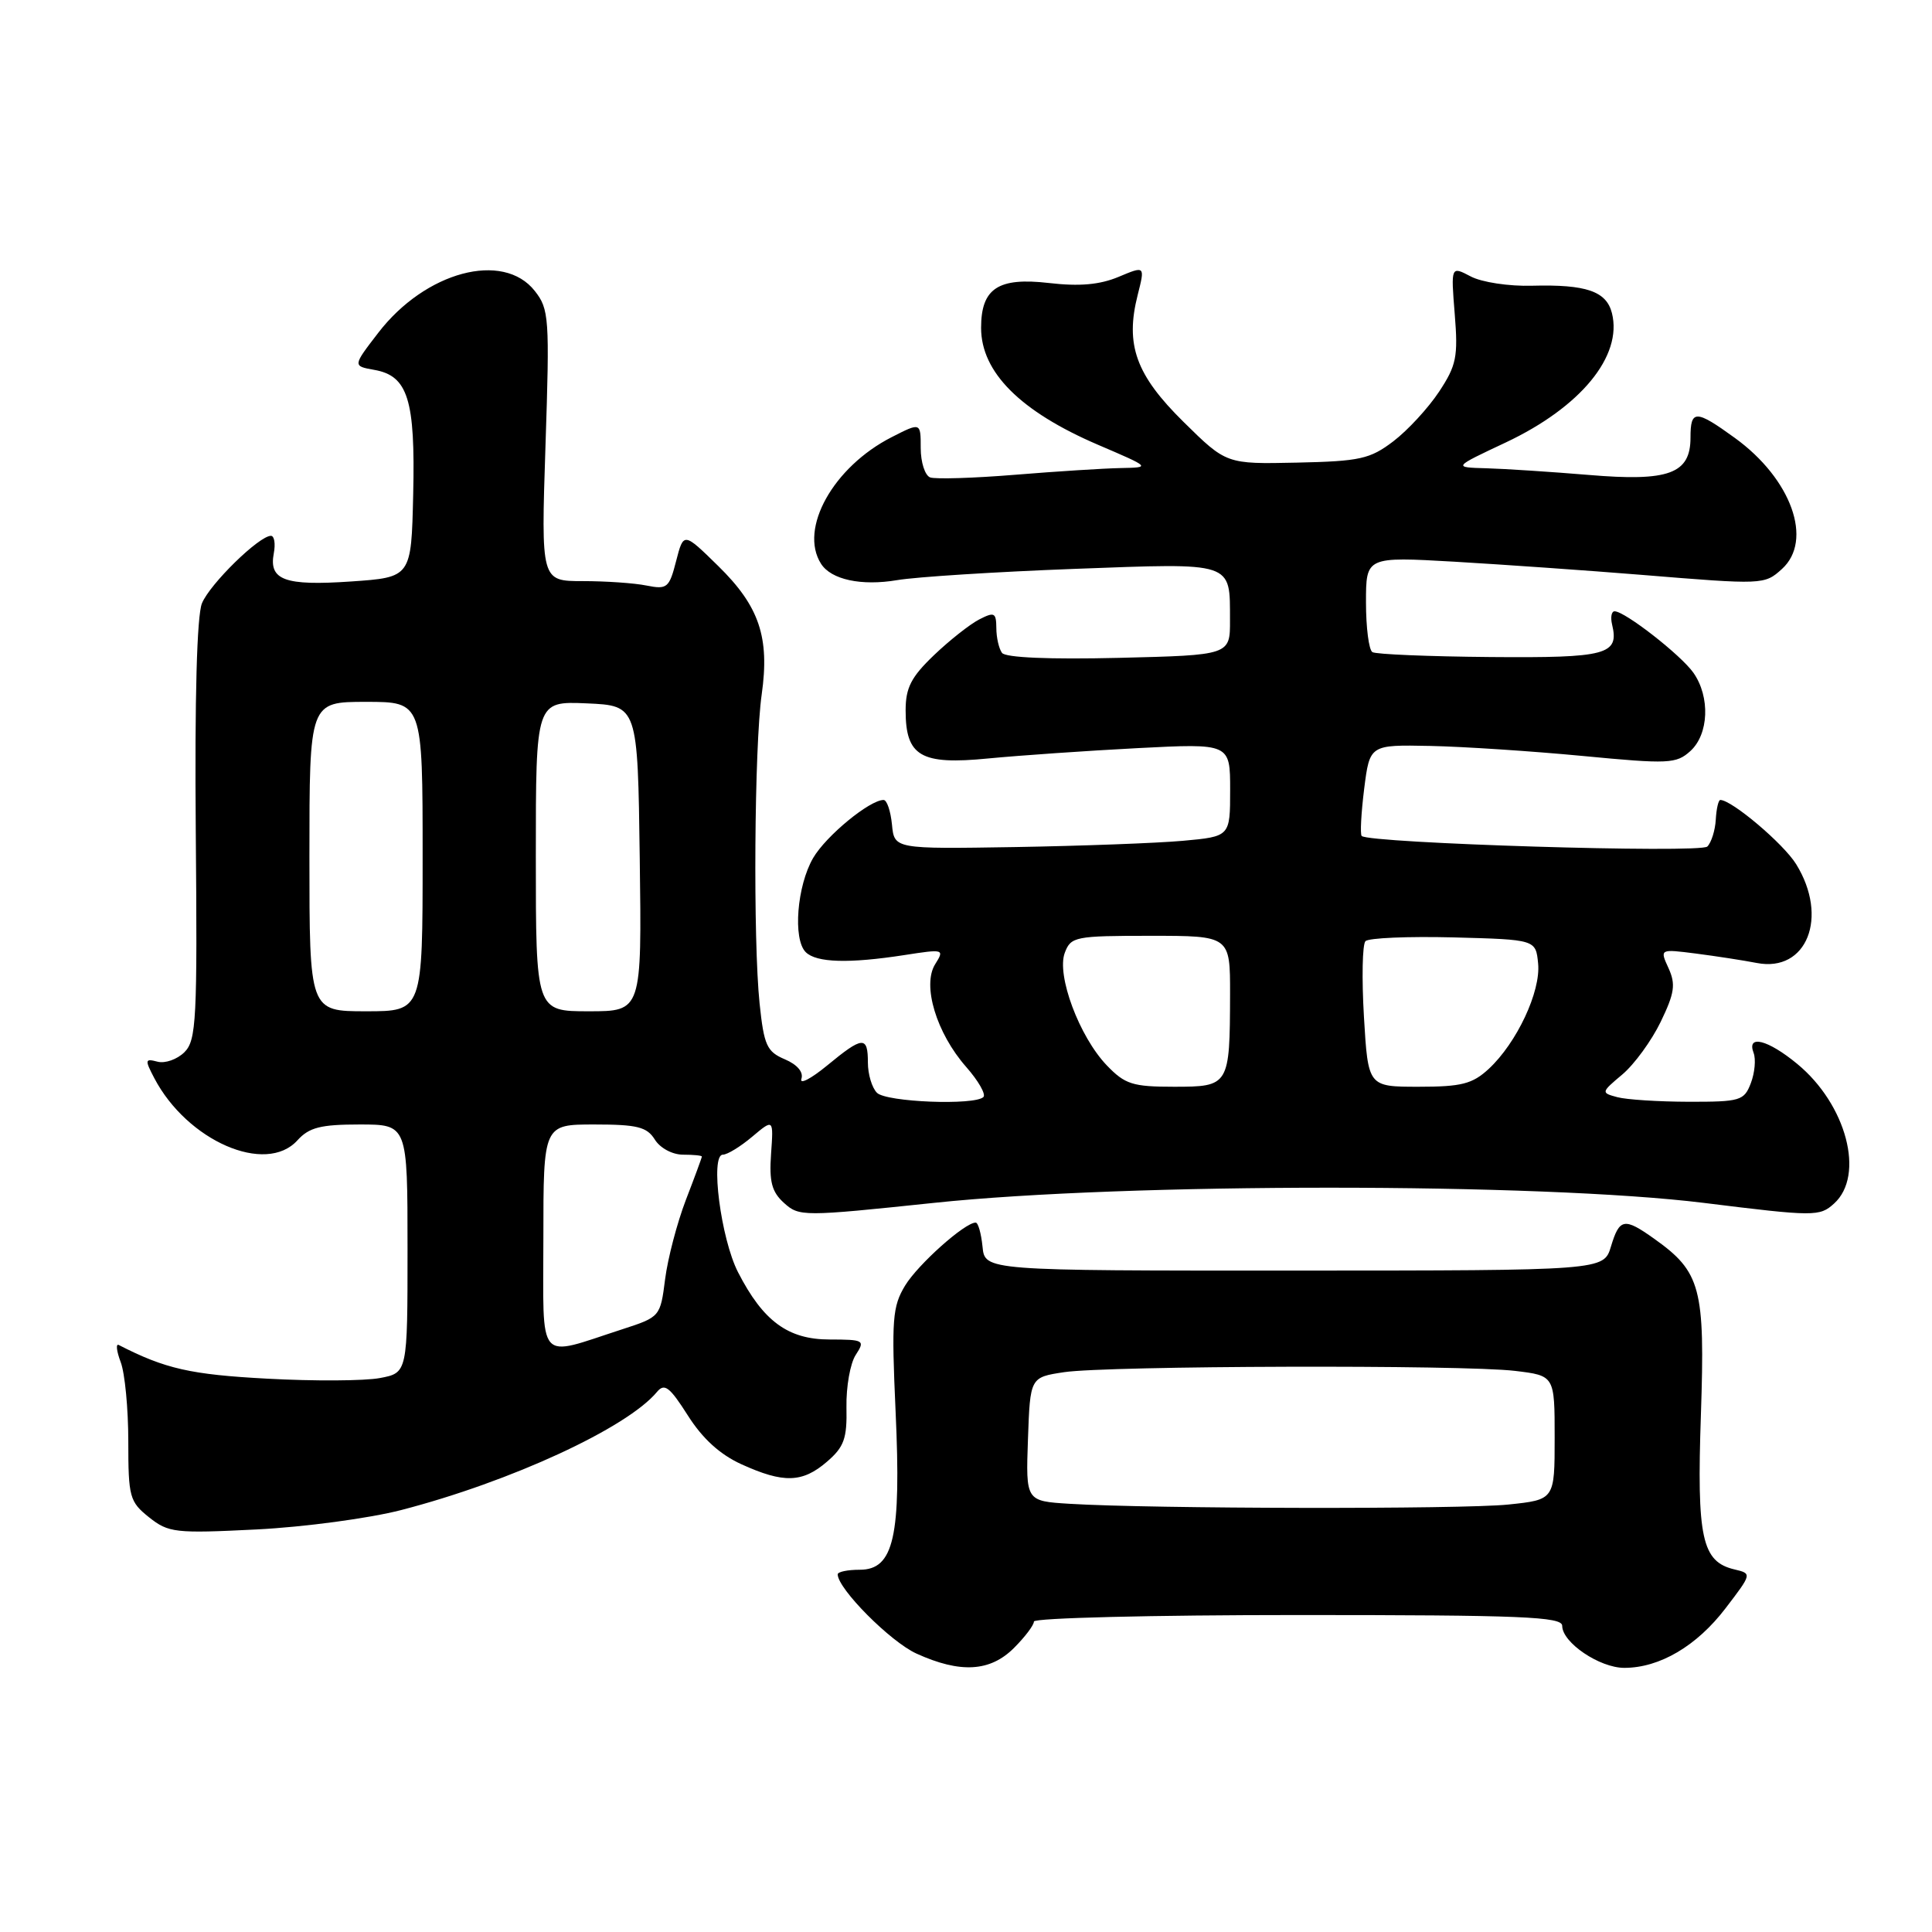 <?xml version="1.0" encoding="UTF-8" standalone="no"?>
<!DOCTYPE svg PUBLIC "-//W3C//DTD SVG 1.1//EN" "http://www.w3.org/Graphics/SVG/1.1/DTD/svg11.dtd" >
<svg xmlns="http://www.w3.org/2000/svg" xmlns:xlink="http://www.w3.org/1999/xlink" version="1.1" viewBox="0 0 256 256">
 <g >
 <path fill="currentColor"
d=" M 134.36 218.36 C 135.81 216.91 137.00 215.34 137.00 214.86 C 137.00 214.39 152.75 214.00 172.00 214.00 C 201.65 214.00 207.00 214.22 207.00 215.43 C 207.00 217.65 211.95 221.00 215.23 221.00 C 219.91 221.00 224.83 218.10 228.64 213.11 C 232.15 208.52 232.15 208.51 229.84 207.96 C 225.50 206.94 224.82 203.82 225.38 187.42 C 225.94 170.68 225.38 168.54 219.19 164.14 C 215.22 161.31 214.59 161.42 213.46 165.17 C 212.50 168.35 212.50 168.35 171.50 168.36 C 130.50 168.37 130.50 168.37 130.19 165.19 C 130.01 163.43 129.61 162.00 129.28 162.00 C 127.84 162.00 121.66 167.52 119.94 170.33 C 118.25 173.12 118.12 174.81 118.67 187.01 C 119.43 203.62 118.44 208.00 113.92 208.00 C 112.32 208.00 111.00 208.27 111.00 208.61 C 111.00 210.51 117.98 217.54 121.44 219.11 C 127.25 221.75 131.20 221.52 134.36 218.36 Z  M 53.16 200.09 C 67.67 196.33 83.09 189.21 87.05 184.44 C 88.05 183.24 88.72 183.75 91.14 187.55 C 93.08 190.62 95.41 192.74 98.26 194.03 C 103.83 196.56 106.32 196.49 109.57 193.69 C 111.85 191.73 112.25 190.62 112.16 186.46 C 112.11 183.76 112.66 180.64 113.39 179.53 C 114.65 177.59 114.50 177.50 109.93 177.49 C 104.42 177.49 101.12 175.07 97.79 168.57 C 95.52 164.14 94.08 153.00 95.78 153.00 C 96.37 153.00 98.12 151.93 99.67 150.62 C 102.50 148.24 102.50 148.24 102.17 152.89 C 101.91 156.58 102.26 157.93 103.89 159.40 C 105.89 161.21 106.40 161.21 123.72 159.39 C 149.20 156.70 204.09 156.71 225.77 159.39 C 240.45 161.21 241.11 161.21 243.02 159.48 C 247.15 155.75 244.67 146.35 238.14 140.97 C 234.25 137.76 231.42 137.04 232.36 139.51 C 232.68 140.34 232.52 142.14 232.00 143.51 C 231.11 145.85 230.61 146.00 223.77 145.99 C 219.77 145.98 215.51 145.71 214.30 145.38 C 212.13 144.80 212.14 144.75 214.97 142.37 C 216.55 141.04 218.84 137.90 220.05 135.40 C 221.89 131.59 222.06 130.43 221.09 128.29 C 219.92 125.74 219.92 125.74 224.71 126.35 C 227.35 126.69 230.98 127.25 232.79 127.60 C 239.41 128.88 242.34 121.53 238.00 114.51 C 236.34 111.81 229.47 106.00 227.95 106.00 C 227.70 106.00 227.43 107.17 227.35 108.60 C 227.27 110.03 226.76 111.64 226.23 112.17 C 225.31 113.09 181.41 111.74 180.43 110.77 C 180.21 110.54 180.36 107.73 180.76 104.52 C 181.50 98.68 181.50 98.68 189.50 98.84 C 193.90 98.93 203.00 99.53 209.73 100.17 C 221.12 101.26 222.11 101.21 223.98 99.52 C 226.43 97.30 226.63 92.35 224.39 89.15 C 222.75 86.81 215.31 81.00 213.94 81.00 C 213.53 81.00 213.38 81.79 213.61 82.75 C 214.57 86.75 212.95 87.19 197.49 87.06 C 189.35 86.99 182.32 86.70 181.85 86.41 C 181.38 86.12 181.00 83.15 181.00 79.82 C 181.00 73.76 181.00 73.76 192.75 74.43 C 199.21 74.81 210.35 75.59 217.50 76.17 C 233.62 77.49 233.80 77.49 236.11 75.40 C 240.30 71.61 237.38 63.46 229.88 58.03 C 224.68 54.26 224.00 54.26 224.00 57.98 C 224.00 62.78 221.14 63.83 210.50 62.93 C 205.55 62.52 199.47 62.12 197.00 62.05 C 192.50 61.93 192.50 61.93 199.50 58.64 C 209.44 53.96 215.02 47.18 213.59 41.49 C 212.86 38.59 210.18 37.67 203.01 37.86 C 199.96 37.95 196.33 37.40 194.88 36.63 C 192.25 35.25 192.25 35.25 192.76 41.62 C 193.22 47.28 192.98 48.43 190.68 51.91 C 189.25 54.07 186.53 57.02 184.63 58.47 C 181.54 60.82 180.22 61.12 171.84 61.30 C 162.50 61.50 162.50 61.50 156.82 55.90 C 150.51 49.68 149.07 45.69 150.75 39.08 C 151.73 35.21 151.73 35.21 148.21 36.69 C 145.71 37.73 143.03 37.97 138.99 37.50 C 132.26 36.72 130.00 38.21 130.00 43.44 C 130.00 49.32 135.20 54.52 145.50 58.94 C 152.50 61.94 152.50 61.94 148.50 62.02 C 146.30 62.06 140.00 62.46 134.50 62.91 C 129.00 63.36 123.94 63.51 123.25 63.26 C 122.56 63.00 122.00 61.25 122.00 59.37 C 122.00 55.96 122.00 55.96 118.16 57.92 C 110.41 61.87 105.84 70.06 108.79 74.70 C 110.13 76.81 114.13 77.67 118.88 76.87 C 121.42 76.44 131.98 75.77 142.34 75.38 C 163.62 74.59 162.96 74.37 162.98 82.16 C 163.00 86.81 163.00 86.81 148.25 87.17 C 139.05 87.39 133.22 87.14 132.77 86.51 C 132.36 85.95 132.02 84.47 132.02 83.21 C 132.00 81.17 131.76 81.05 129.75 82.08 C 128.51 82.72 125.81 84.85 123.75 86.82 C 120.73 89.71 120.00 91.13 120.00 94.13 C 120.00 100.21 122.00 101.38 130.94 100.50 C 135.10 100.10 144.01 99.48 150.75 99.13 C 163.00 98.50 163.00 98.50 163.00 104.67 C 163.00 110.84 163.00 110.84 156.75 111.41 C 153.31 111.72 143.30 112.09 134.50 112.24 C 118.50 112.50 118.50 112.50 118.19 109.25 C 118.01 107.46 117.52 106.00 117.08 106.00 C 115.24 106.00 109.46 110.75 107.75 113.68 C 105.60 117.37 105.04 124.44 106.76 126.16 C 108.17 127.57 112.49 127.69 119.85 126.55 C 125.07 125.74 125.17 125.76 123.91 127.77 C 122.17 130.56 124.08 136.89 128.02 141.37 C 129.64 143.21 130.66 145.00 130.31 145.36 C 129.16 146.50 117.44 146.04 116.20 144.80 C 115.54 144.14 115.00 142.34 115.00 140.80 C 115.00 137.23 114.33 137.28 109.58 141.20 C 107.45 142.95 105.92 143.74 106.19 142.95 C 106.49 142.06 105.64 141.06 103.99 140.36 C 101.61 139.35 101.23 138.52 100.65 132.97 C 99.78 124.61 99.95 98.88 100.93 92.01 C 102.00 84.44 100.61 80.33 95.17 75.00 C 90.58 70.50 90.58 70.50 89.59 74.34 C 88.68 77.90 88.40 78.13 85.68 77.59 C 84.07 77.26 80.26 77.00 77.22 77.00 C 71.69 77.00 71.69 77.00 72.28 59.05 C 72.84 42.11 72.76 40.96 70.86 38.55 C 66.67 33.23 56.36 35.98 50.12 44.10 C 46.73 48.50 46.73 48.50 49.59 49.01 C 54.05 49.79 55.04 52.95 54.75 65.50 C 54.50 76.50 54.50 76.50 46.50 77.05 C 37.72 77.65 35.60 76.87 36.28 73.31 C 36.52 72.04 36.35 71.00 35.90 71.00 C 34.33 71.00 27.81 77.38 26.76 79.94 C 26.09 81.57 25.79 92.54 25.94 110.09 C 26.16 135.15 26.02 137.84 24.44 139.42 C 23.48 140.37 21.88 140.94 20.88 140.68 C 19.20 140.24 19.17 140.42 20.44 142.85 C 24.81 151.19 35.23 155.72 39.41 151.10 C 40.96 149.39 42.48 149.00 47.65 149.00 C 54.00 149.00 54.00 149.00 54.00 165.45 C 54.00 181.91 54.00 181.91 50.33 182.60 C 48.31 182.98 41.59 183.02 35.39 182.68 C 25.27 182.14 21.90 181.38 15.74 178.22 C 15.33 178.00 15.44 179.02 15.99 180.48 C 16.55 181.94 17.00 186.67 17.00 190.99 C 17.00 198.37 17.17 198.99 19.75 201.05 C 22.33 203.10 23.21 203.20 34.00 202.66 C 40.33 202.34 48.95 201.18 53.16 200.09 Z  M 141.71 199.26 C 135.92 198.90 135.92 198.90 136.21 190.70 C 136.50 182.50 136.50 182.50 141.00 181.82 C 146.77 180.96 193.84 180.82 200.75 181.65 C 206.00 182.28 206.00 182.28 206.00 190.50 C 206.00 198.72 206.00 198.72 199.85 199.36 C 193.67 200.00 152.50 199.93 141.71 199.26 Z  M 72.00 164.02 C 72.00 149.00 72.00 149.00 78.76 149.00 C 84.44 149.00 85.72 149.32 86.77 151.00 C 87.47 152.13 89.10 153.00 90.51 153.00 C 91.88 153.00 93.00 153.11 93.00 153.25 C 93.00 153.39 92.05 155.97 90.88 159.00 C 89.72 162.03 88.48 166.75 88.13 169.50 C 87.50 174.46 87.46 174.51 82.50 176.12 C 70.98 179.85 72.00 181.02 72.00 164.02 Z  M 146.65 141.16 C 143.01 137.36 139.97 129.21 141.09 126.25 C 141.89 124.11 142.46 124.00 152.47 124.00 C 163.00 124.00 163.00 124.00 162.99 131.75 C 162.96 143.87 162.88 144.00 155.57 144.00 C 150.07 144.00 149.07 143.68 146.65 141.16 Z  M 180.73 134.75 C 180.43 129.66 180.52 125.15 180.93 124.71 C 181.34 124.28 186.58 124.06 192.59 124.21 C 203.50 124.50 203.50 124.50 203.81 127.68 C 204.17 131.39 200.98 138.18 197.27 141.63 C 195.10 143.63 193.67 144.00 187.99 144.00 C 181.28 144.00 181.28 144.00 180.73 134.75 Z  M 41.00 113.50 C 41.00 93.00 41.00 93.00 48.50 93.00 C 56.00 93.00 56.00 93.00 56.00 113.50 C 56.00 134.00 56.00 134.00 48.50 134.00 C 41.00 134.00 41.00 134.00 41.00 113.50 Z  M 71.00 113.45 C 71.00 92.91 71.00 92.91 77.75 93.20 C 84.50 93.50 84.50 93.50 84.77 113.75 C 85.04 134.00 85.04 134.00 78.02 134.00 C 71.00 134.00 71.00 134.00 71.00 113.45 Z "/>
</g>
</svg>